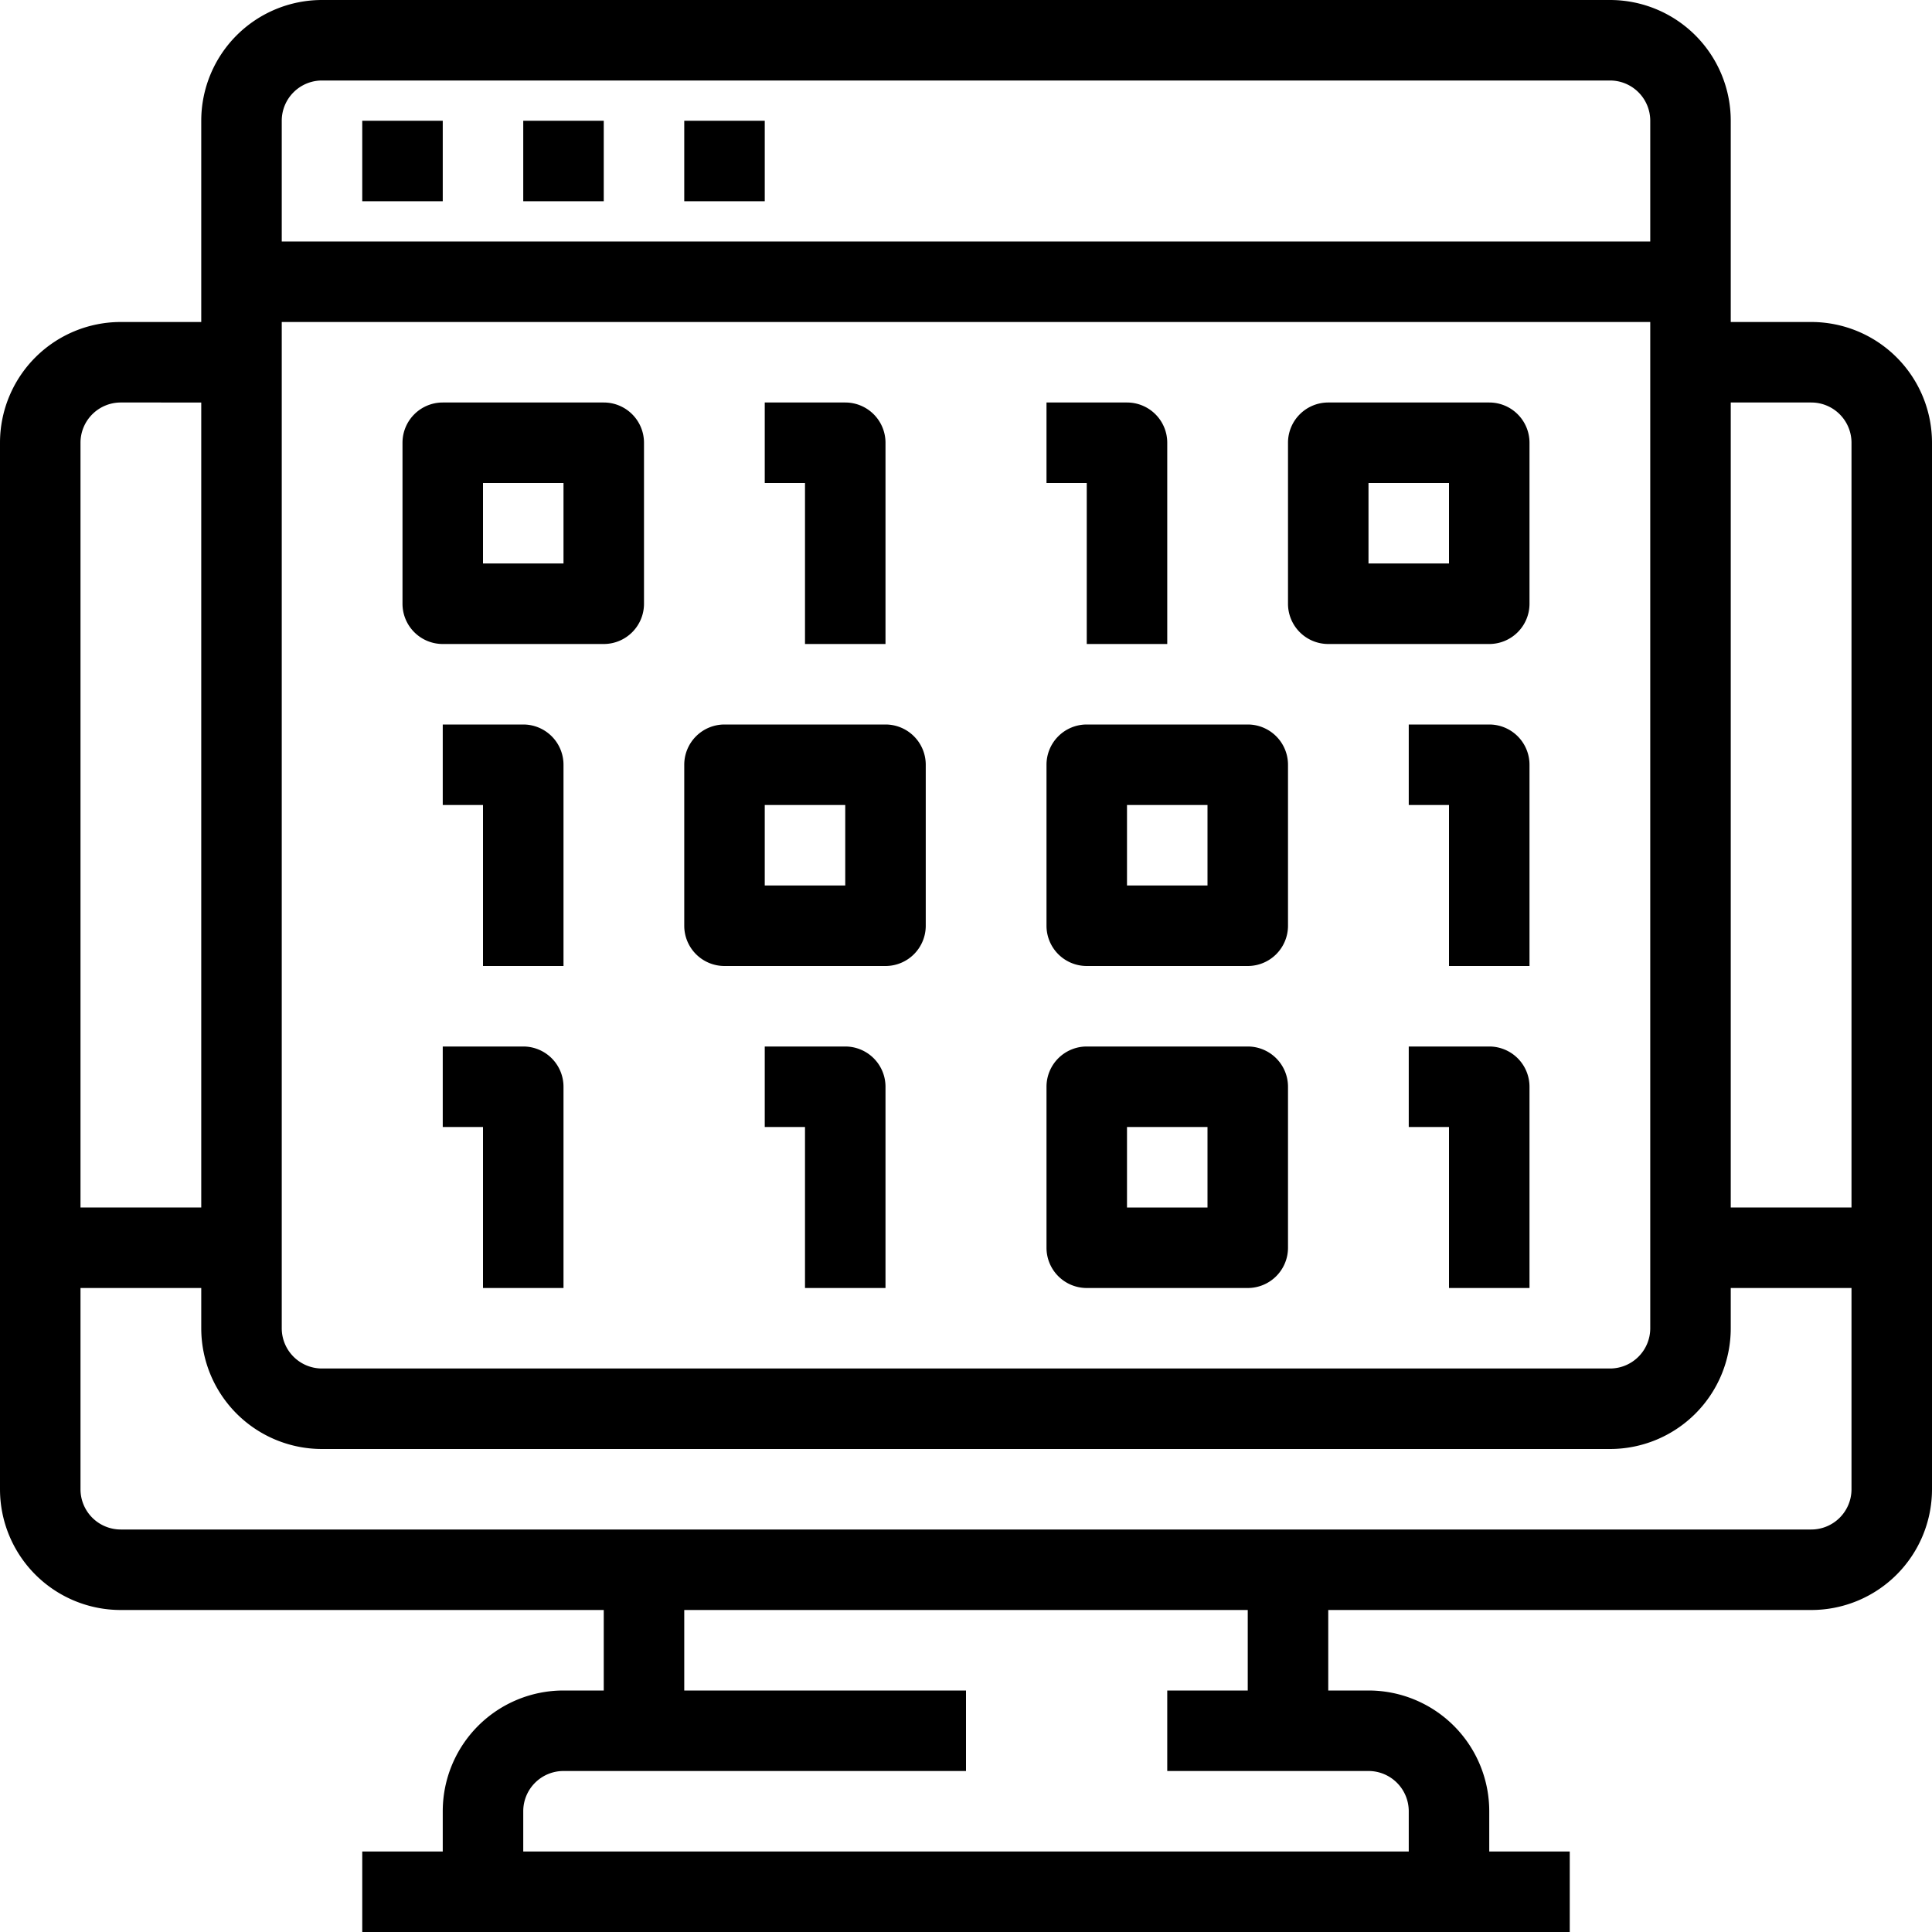 <svg xmlns="http://www.w3.org/2000/svg" viewBox="0 0 48 48"><title>03-binary code</title><g id="_03-binary_code" data-name="03-binary code"><path d="M45,40H3a3,3,0,0,1-3-3V11A3,3,0,0,1,3,8H6v2H3a1,1,0,0,0-1,1V37a1,1,0,0,0,1,1H45a1,1,0,0,0,1-1V11a1,1,0,0,0-1-1H42V8h3a3,3,0,0,1,3,3V37A3,3,0,0,1,45,40Z"/><rect x="15" y="39" width="2" height="4"/><path d="M13,47H11V45a3,3,0,0,1,3-3H24v2H14a1,1,0,0,0-1,1Z"/><rect x="31" y="39" width="2" height="4"/><path d="M37,47H35V45a1,1,0,0,0-1-1H29V42h5a3,3,0,0,1,3,3Z"/><rect x="9" y="46" width="30" height="2"/><path d="M40,36H8a3,3,0,0,1-3-3V3A3,3,0,0,1,8,0H40a3,3,0,0,1,3,3V33A3,3,0,0,1,40,36ZM8,2A1,1,0,0,0,7,3V33a1,1,0,0,0,1,1H40a1,1,0,0,0,1-1V3a1,1,0,0,0-1-1Z"/><rect x="6" y="6" width="36" height="2"/><rect x="9" y="3" width="2" height="2"/><rect x="13" y="3" width="2" height="2"/><rect x="17" y="3" width="2" height="2"/><rect x="1" y="30" width="5" height="2"/><rect x="42" y="30" width="5" height="2"/><path d="M22,16H20V12H19V10h2a1,1,0,0,1,1,1Z"/><path d="M29,16H27V12H26V10h2a1,1,0,0,1,1,1Z"/><path d="M14,32H12V28H11V26h2a1,1,0,0,1,1,1Z"/><path d="M22,32H20V28H19V26h2a1,1,0,0,1,1,1Z"/><path d="M15,16H11a1,1,0,0,1-1-1V11a1,1,0,0,1,1-1h4a1,1,0,0,1,1,1v4A1,1,0,0,1,15,16Zm-3-2h2V12H12Z"/><path d="M38,32H36V28H35V26h2a1,1,0,0,1,1,1Z"/><path d="M31,32H27a1,1,0,0,1-1-1V27a1,1,0,0,1,1-1h4a1,1,0,0,1,1,1v4A1,1,0,0,1,31,32Zm-3-2h2V28H28Z"/><path d="M38,24H36V20H35V18h2a1,1,0,0,1,1,1Z"/><path d="M31,24H27a1,1,0,0,1-1-1V19a1,1,0,0,1,1-1h4a1,1,0,0,1,1,1v4A1,1,0,0,1,31,24Zm-3-2h2V20H28Z"/><path d="M37,16H33a1,1,0,0,1-1-1V11a1,1,0,0,1,1-1h4a1,1,0,0,1,1,1v4A1,1,0,0,1,37,16Zm-3-2h2V12H34Z"/><path d="M14,24H12V20H11V18h2a1,1,0,0,1,1,1Z"/><path d="M22,24H18a1,1,0,0,1-1-1V19a1,1,0,0,1,1-1h4a1,1,0,0,1,1,1v4A1,1,0,0,1,22,24Zm-3-2h2V20H19Z"/></g></svg>